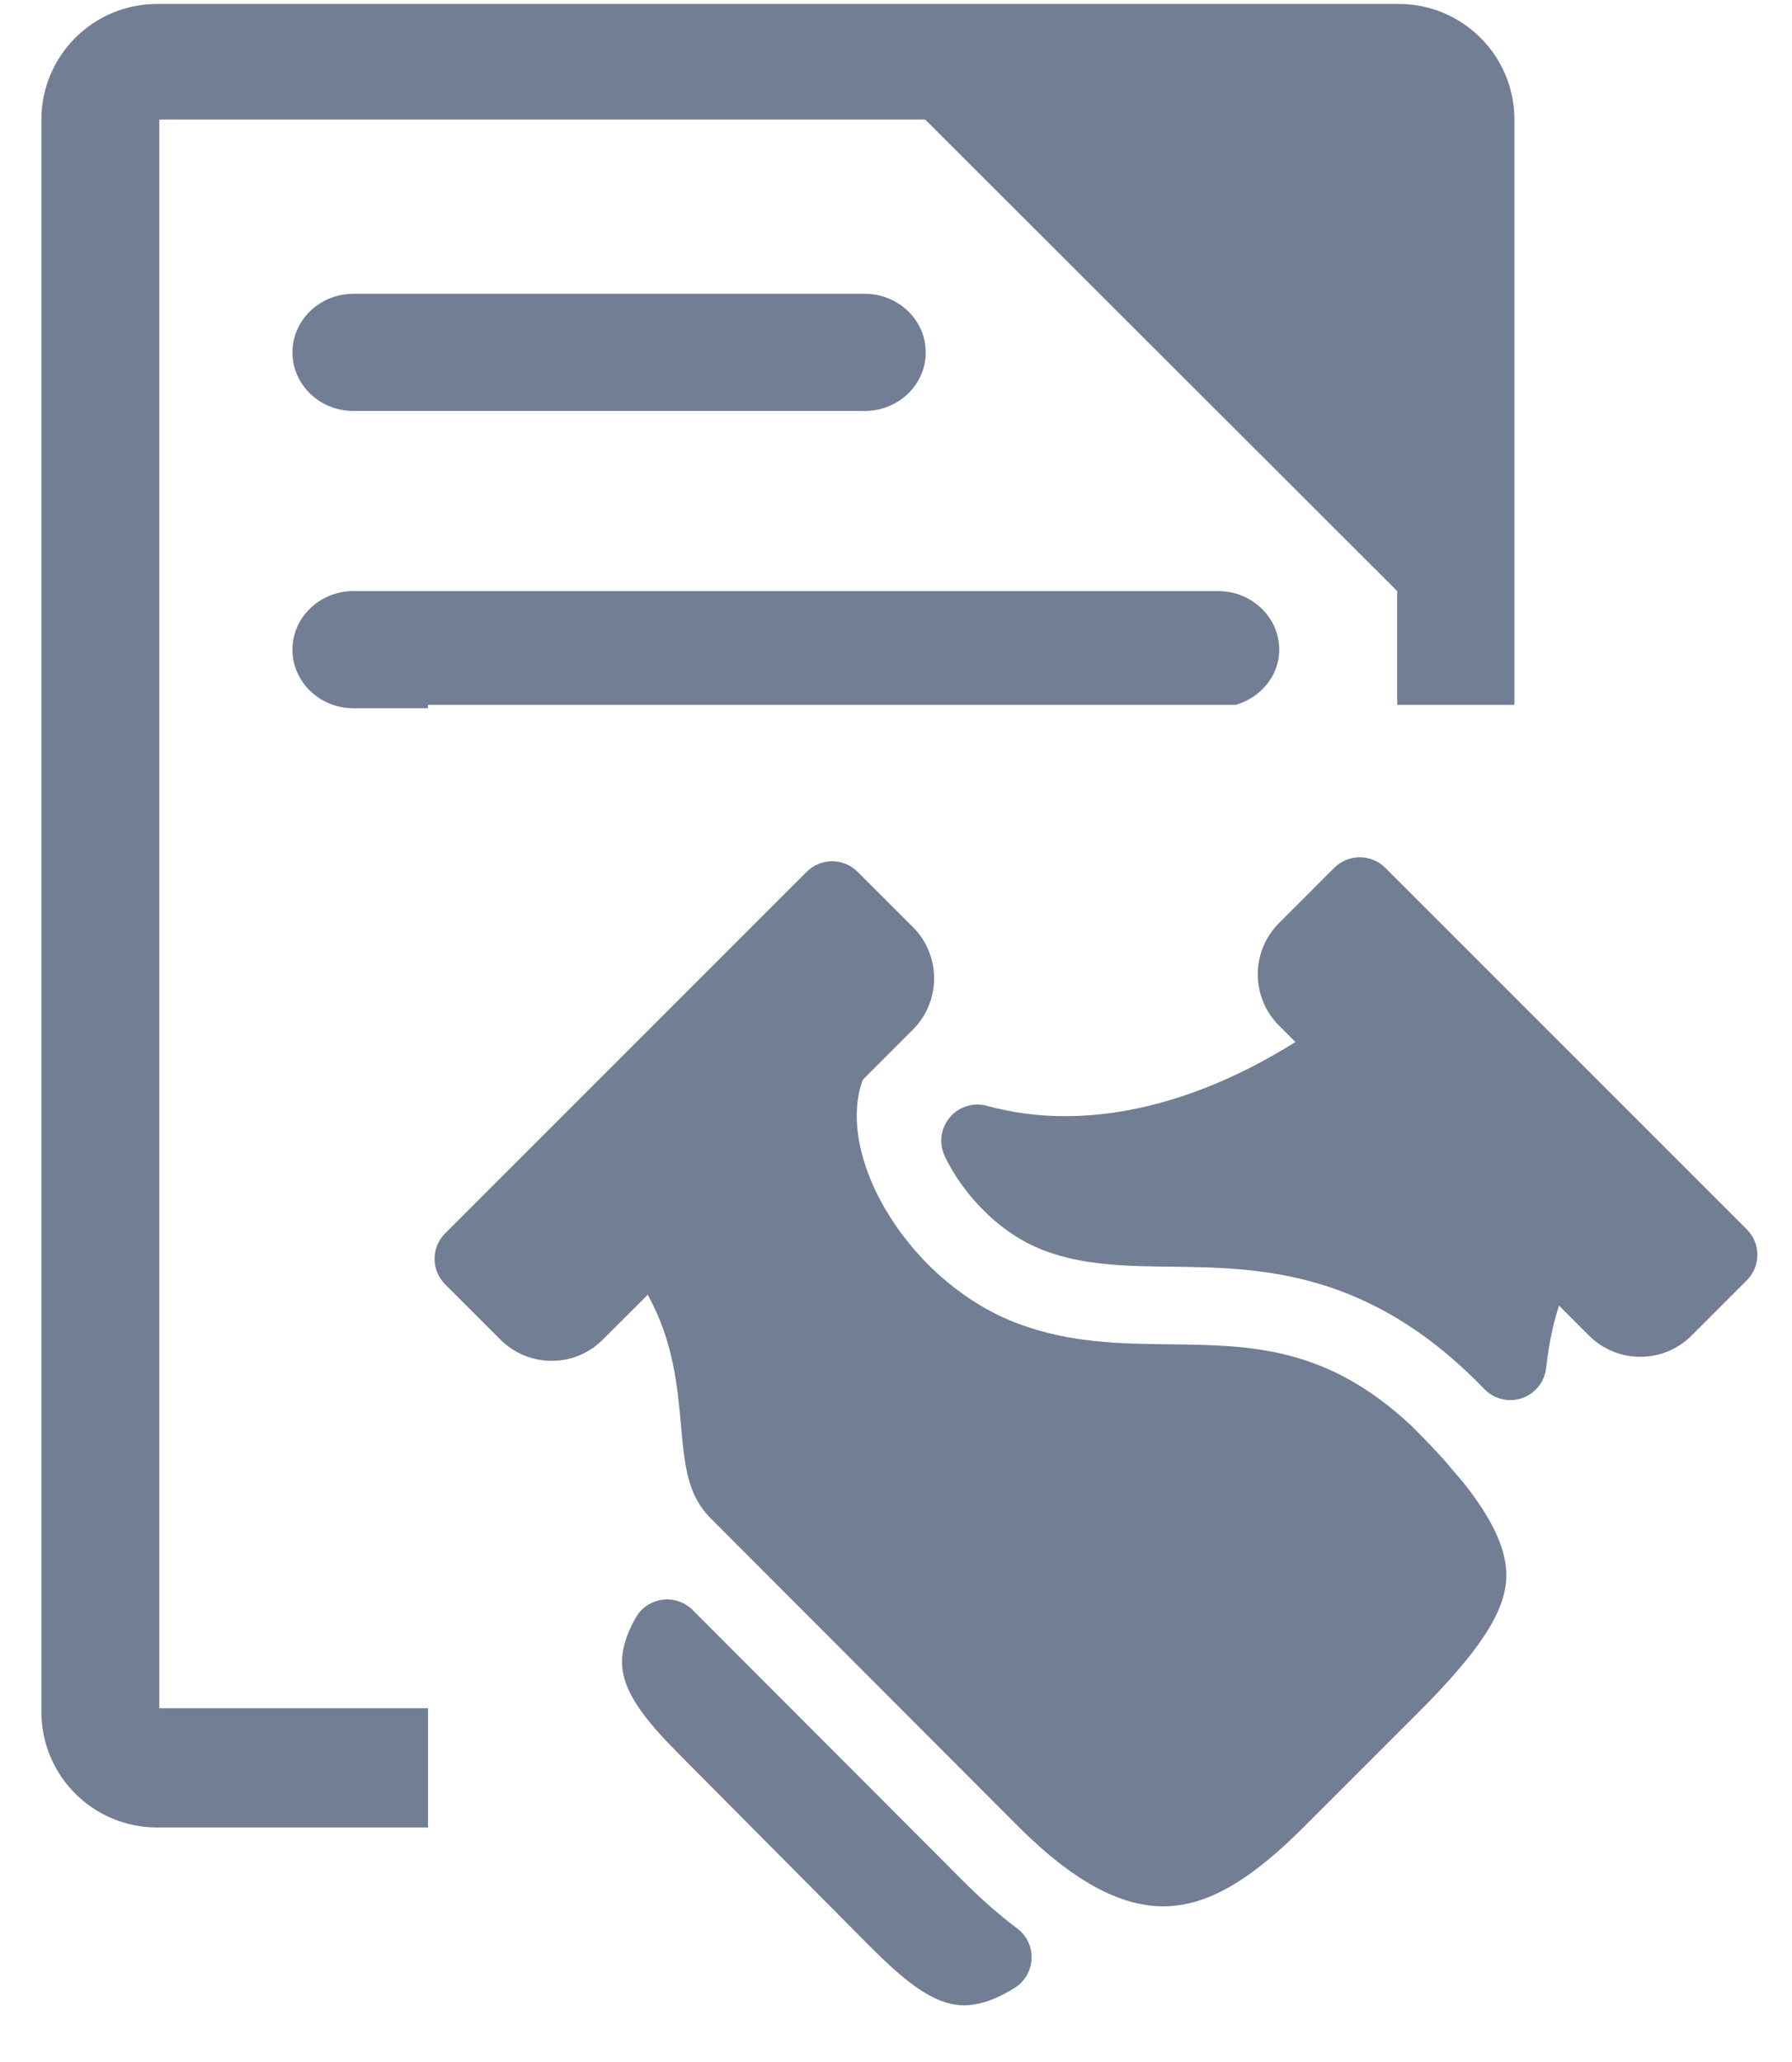 <svg xmlns="http://www.w3.org/2000/svg" xmlns:xlink="http://www.w3.org/1999/xlink" preserveAspectRatio="xMidYMid" width="20" height="23" viewBox="0 0 20 23">
  <defs>
    <style>
      .cls-1 {
        fill: #727e93;
        fill-rule: evenodd;
      }
    </style>
  </defs>
  <path d="M19.495,14.281 L18.878,14.898 C18.726,15.050 18.523,15.134 18.307,15.134 C18.091,15.134 17.888,15.050 17.735,14.898 L17.400,14.563 C17.332,14.770 17.286,14.994 17.256,15.259 C17.239,15.414 17.134,15.545 16.986,15.596 C16.943,15.610 16.900,15.617 16.856,15.617 C16.748,15.617 16.643,15.574 16.566,15.494 C15.277,14.157 14.057,14.142 13.076,14.129 C12.601,14.124 12.110,14.118 11.670,13.955 C11.106,13.747 10.710,13.253 10.543,12.893 C10.476,12.749 10.500,12.580 10.603,12.460 C10.706,12.342 10.867,12.293 11.016,12.335 C11.296,12.412 11.589,12.450 11.887,12.450 C12.911,12.450 13.837,12.013 14.458,11.623 L14.274,11.439 C13.959,11.124 13.959,10.612 14.274,10.297 L14.891,9.680 C15.049,9.523 15.304,9.523 15.461,9.680 L19.495,13.712 C19.653,13.869 19.653,14.124 19.495,14.281 ZM15.594,6.593 L10.326,1.334 L1.778,1.334 L1.778,19.054 L4.777,19.054 L4.777,20.384 L1.753,20.384 C1.040,20.384 0.462,19.807 0.462,19.095 L0.462,1.334 C0.462,0.622 1.040,0.044 1.753,0.044 L15.611,0.044 C16.324,0.044 16.902,0.622 16.902,1.334 L16.902,7.862 L15.594,7.862 L15.594,6.593 ZM3.945,4.584 C3.569,4.584 3.264,4.292 3.264,3.931 C3.264,3.570 3.569,3.277 3.945,3.277 L9.650,3.277 C10.027,3.277 10.332,3.570 10.332,3.931 C10.332,4.292 10.027,4.584 9.650,4.584 L3.945,4.584 ZM14.277,7.246 C14.277,7.540 14.070,7.780 13.792,7.862 L4.777,7.862 L4.777,7.900 L3.945,7.900 C3.569,7.900 3.264,7.607 3.264,7.246 C3.264,6.886 3.569,6.593 3.945,6.593 L13.595,6.593 C13.972,6.593 14.277,6.886 14.277,7.246 ZM9.002,9.725 C9.078,9.649 9.180,9.607 9.287,9.607 C9.394,9.607 9.496,9.649 9.572,9.725 L10.189,10.341 C10.504,10.656 10.504,11.169 10.189,11.484 L9.631,12.042 C9.624,12.059 9.618,12.075 9.614,12.090 C9.484,12.495 9.601,13.046 9.928,13.565 C10.276,14.119 10.802,14.557 11.370,14.767 C11.950,14.981 12.492,14.988 13.066,14.995 C13.962,15.006 14.809,15.016 15.759,15.910 C15.762,15.913 15.764,15.916 15.767,15.919 L15.806,15.958 C15.917,16.069 16.021,16.177 16.112,16.279 C16.114,16.281 16.115,16.282 16.116,16.283 C16.148,16.320 16.180,16.357 16.211,16.395 L16.330,16.534 C16.332,16.537 16.335,16.541 16.338,16.544 C16.672,16.965 16.827,17.314 16.811,17.610 C16.791,17.993 16.503,18.429 15.816,19.115 L14.556,20.374 C13.997,20.933 13.557,21.205 13.128,21.255 C13.082,21.261 13.033,21.264 12.986,21.264 C12.495,21.264 11.965,20.973 11.367,20.375 C11.351,20.359 8.774,17.778 7.935,16.939 C7.670,16.675 7.641,16.348 7.600,15.896 C7.560,15.455 7.515,14.960 7.229,14.442 L6.728,14.942 C6.576,15.095 6.373,15.179 6.157,15.179 C5.941,15.179 5.738,15.095 5.585,14.942 L4.968,14.326 C4.893,14.250 4.850,14.148 4.850,14.041 C4.850,13.934 4.893,13.832 4.968,13.757 L9.002,9.725 ZM7.391,17.844 C7.516,17.827 7.641,17.869 7.730,17.958 C8.784,19.012 10.739,20.971 10.755,20.987 C10.954,21.186 11.155,21.362 11.352,21.510 C11.459,21.589 11.519,21.716 11.513,21.848 C11.508,21.981 11.437,22.102 11.325,22.173 C11.119,22.302 10.928,22.368 10.758,22.368 C10.727,22.368 10.696,22.366 10.666,22.361 C10.368,22.318 10.071,22.072 9.716,21.717 L7.594,19.582 C7.239,19.226 6.992,18.928 6.949,18.631 C6.923,18.458 6.972,18.261 7.095,18.045 C7.157,17.935 7.266,17.861 7.391,17.844 Z" class="cls-1"/>
</svg>
